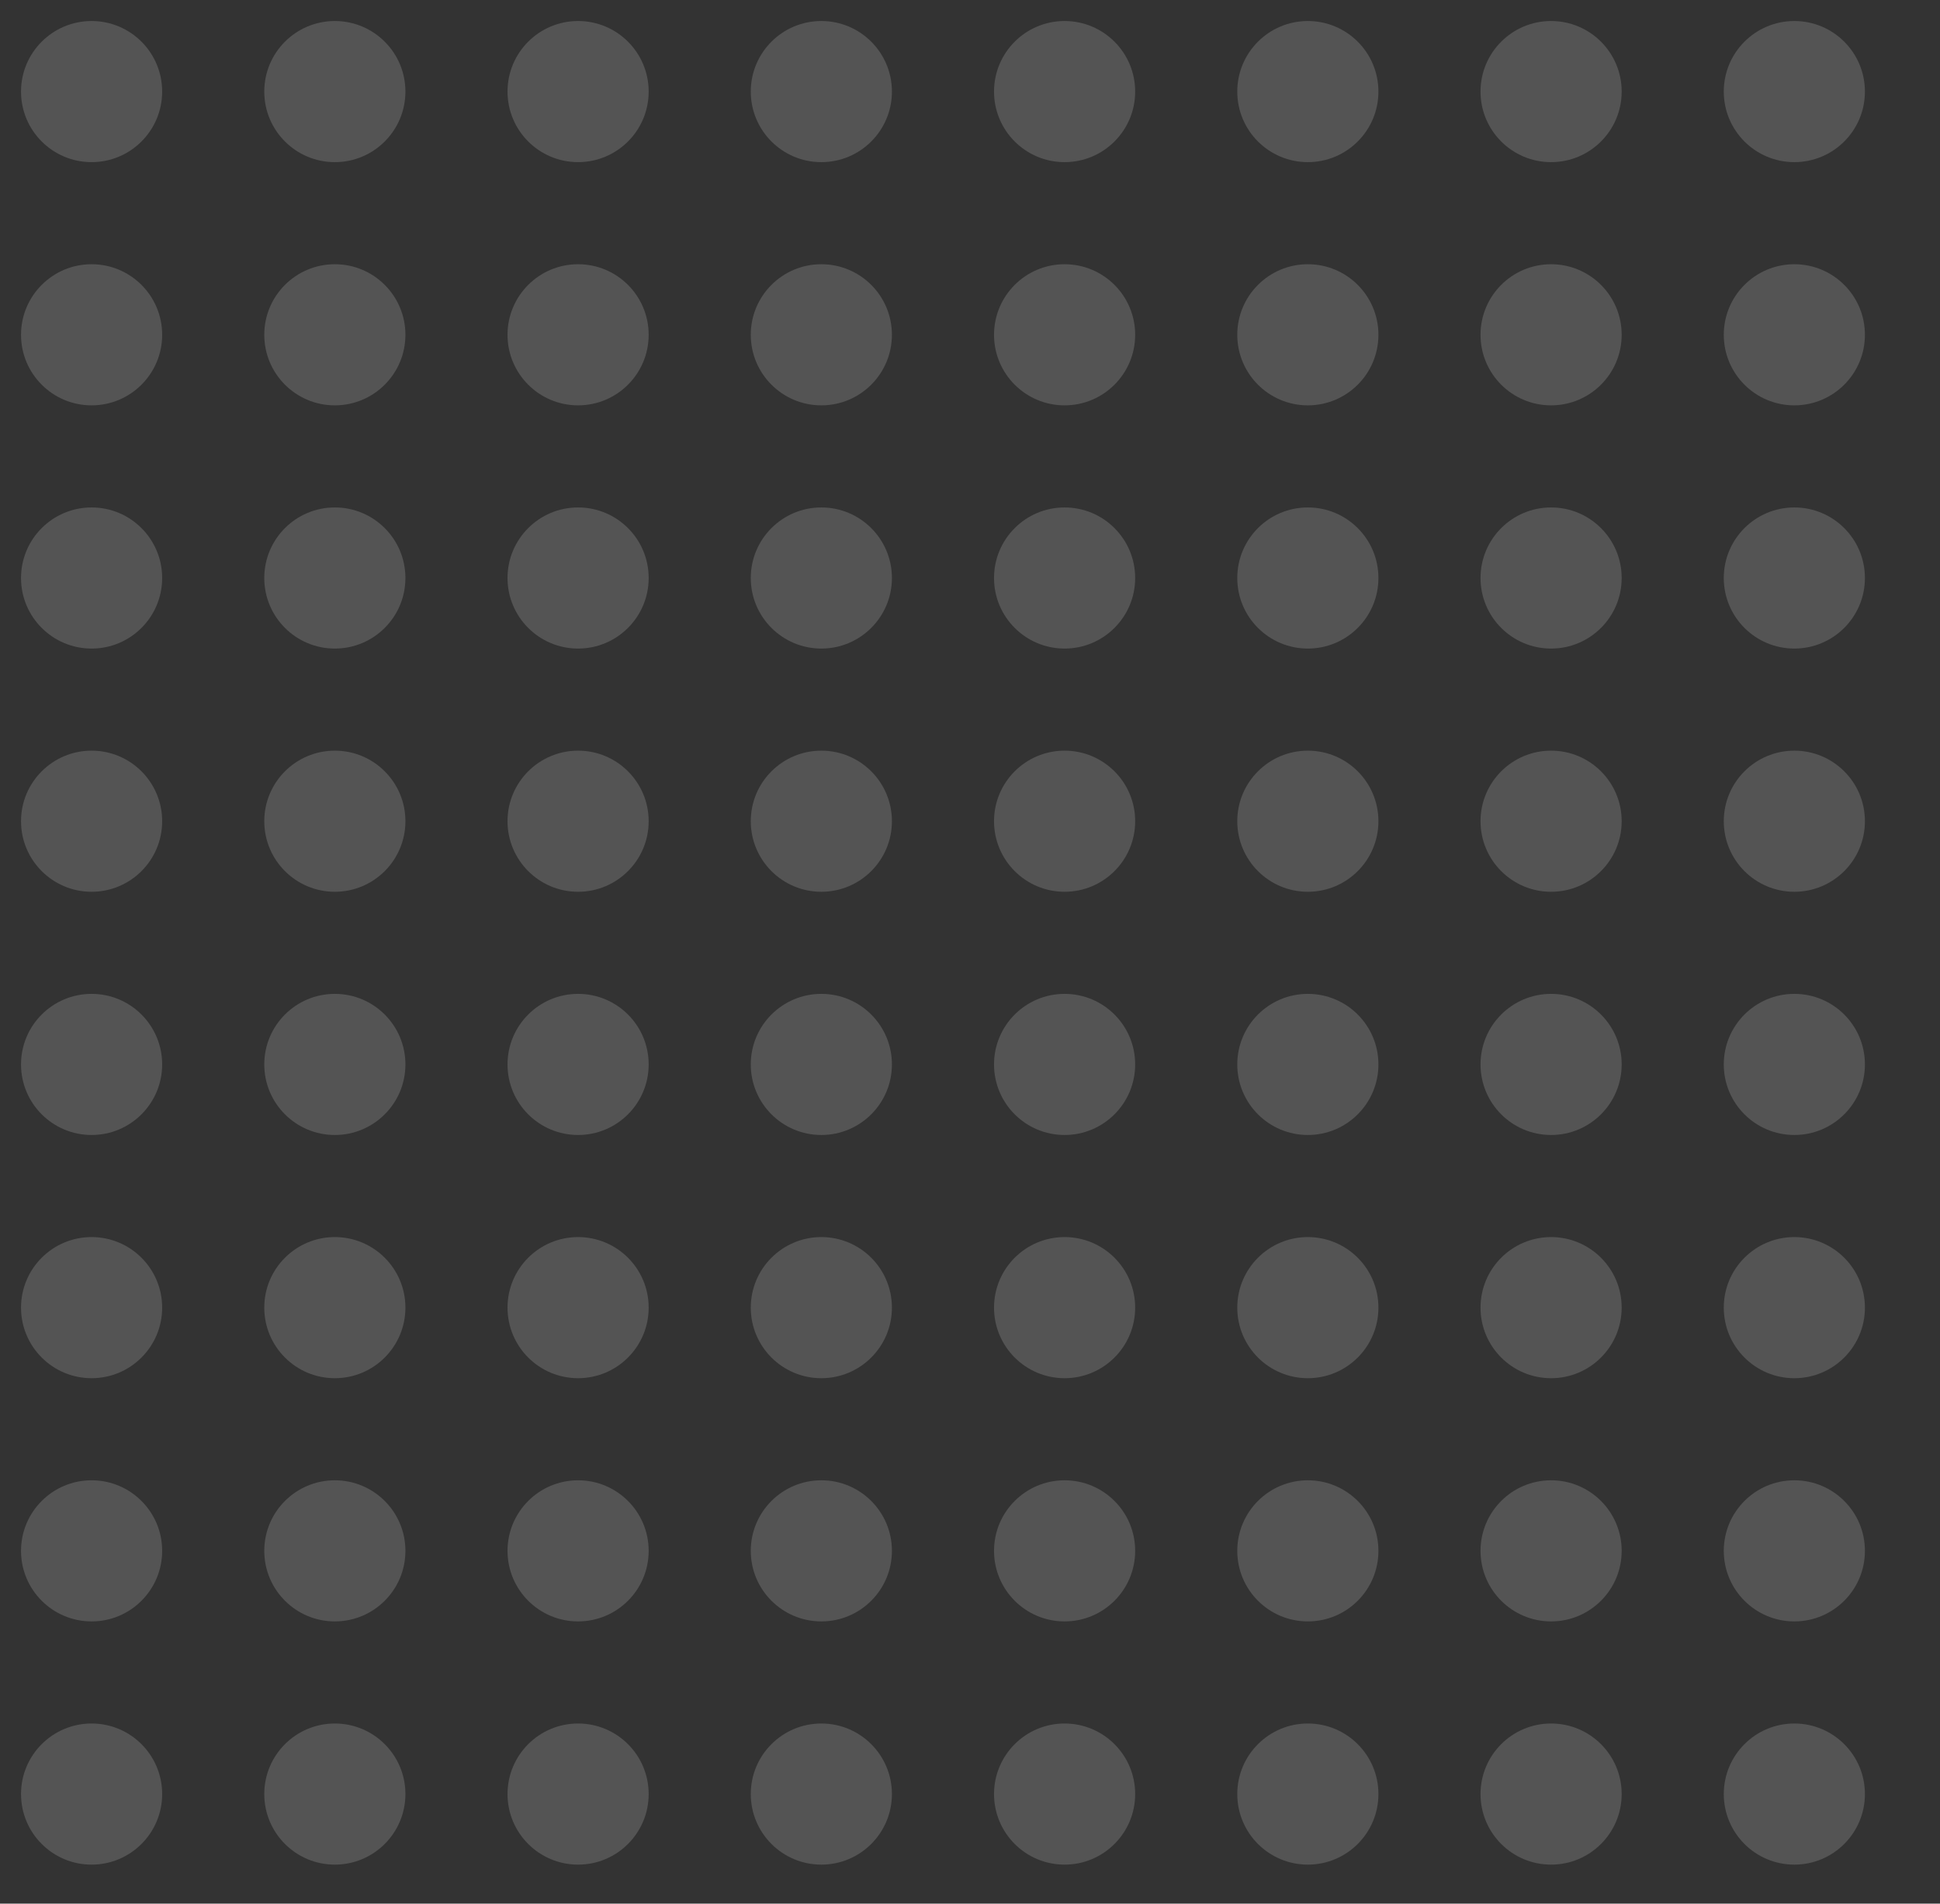 <svg xmlns="http://www.w3.org/2000/svg" xmlns:xlink="http://www.w3.org/1999/xlink" width="646" height="634" viewBox="0 0 646 634"><rect x="0" y="0" width="646" height="634" fill="#333333" stroke="none"/><defs><style>.a{fill:none;}.b{opacity:0.163;clip-path:url(#a);}.c{fill:#fff;}</style><clipPath id="a"><rect class="a" width="646" height="634"/></clipPath></defs><g class="b"><g transform="translate(-1152 -427)"><circle class="c" cx="23.5" cy="23.5" r="23.5" transform="translate(1159 434)"/></g><g transform="translate(-1071 -427)"><circle class="c" cx="23.5" cy="23.5" r="23.5" transform="translate(1159 434)"/></g><g transform="translate(-990 -427)"><circle class="c" cx="23.5" cy="23.5" r="23.5" transform="translate(1159 434)"/></g><g transform="translate(-909 -427)"><circle class="c" cx="23.5" cy="23.5" r="23.5" transform="translate(1159 434)"/></g><g transform="translate(-828 -427)"><circle class="c" cx="23.5" cy="23.5" r="23.5" transform="translate(1159 434)"/></g><g transform="translate(-747 -427)"><circle class="c" cx="23.5" cy="23.5" r="23.5" transform="translate(1159 434)"/></g><g transform="translate(-666 -427)"><circle class="c" cx="23.5" cy="23.5" r="23.5" transform="translate(1159 434)"/></g><g transform="translate(-585 -427)"><circle class="c" cx="23.5" cy="23.5" r="23.5" transform="translate(1159 434)"/></g><g transform="translate(-1152 -346)"><circle class="c" cx="23.5" cy="23.5" r="23.5" transform="translate(1159 434)"/></g><g transform="translate(-1071 -346)"><circle class="c" cx="23.5" cy="23.5" r="23.5" transform="translate(1159 434)"/></g><g transform="translate(-990 -346)"><circle class="c" cx="23.5" cy="23.5" r="23.5" transform="translate(1159 434)"/></g><g transform="translate(-909 -346)"><circle class="c" cx="23.5" cy="23.5" r="23.5" transform="translate(1159 434)"/></g><g transform="translate(-828 -346)"><circle class="c" cx="23.5" cy="23.5" r="23.5" transform="translate(1159 434)"/></g><g transform="translate(-747 -346)"><circle class="c" cx="23.5" cy="23.5" r="23.5" transform="translate(1159 434)"/></g><g transform="translate(-666 -346)"><circle class="c" cx="23.5" cy="23.5" r="23.5" transform="translate(1159 434)"/></g><g transform="translate(-585 -346)"><circle class="c" cx="23.5" cy="23.5" r="23.5" transform="translate(1159 434)"/></g><g transform="translate(-1152 -265)"><circle class="c" cx="23.5" cy="23.5" r="23.5" transform="translate(1159 434)"/></g><g transform="translate(-1071 -265)"><circle class="c" cx="23.5" cy="23.5" r="23.5" transform="translate(1159 434)"/></g><g transform="translate(-990 -265)"><circle class="c" cx="23.5" cy="23.5" r="23.5" transform="translate(1159 434)"/></g><g transform="translate(-909 -265)"><circle class="c" cx="23.5" cy="23.5" r="23.5" transform="translate(1159 434)"/></g><g transform="translate(-828 -265)"><circle class="c" cx="23.5" cy="23.5" r="23.5" transform="translate(1159 434)"/></g><g transform="translate(-747 -265)"><circle class="c" cx="23.5" cy="23.5" r="23.5" transform="translate(1159 434)"/></g><g transform="translate(-666 -265)"><circle class="c" cx="23.5" cy="23.5" r="23.5" transform="translate(1159 434)"/></g><g transform="translate(-585 -265)"><circle class="c" cx="23.5" cy="23.5" r="23.5" transform="translate(1159 434)"/></g><g transform="translate(-1152 -184)"><circle class="c" cx="23.5" cy="23.5" r="23.5" transform="translate(1159 434)"/></g><g transform="translate(-1071 -184)"><circle class="c" cx="23.5" cy="23.5" r="23.5" transform="translate(1159 434)"/></g><g transform="translate(-990 -184)"><circle class="c" cx="23.5" cy="23.5" r="23.5" transform="translate(1159 434)"/></g><g transform="translate(-909 -184)"><circle class="c" cx="23.5" cy="23.5" r="23.5" transform="translate(1159 434)"/></g><g transform="translate(-828 -184)"><circle class="c" cx="23.5" cy="23.5" r="23.5" transform="translate(1159 434)"/></g><g transform="translate(-747 -184)"><circle class="c" cx="23.5" cy="23.5" r="23.5" transform="translate(1159 434)"/></g><g transform="translate(-666 -184)"><circle class="c" cx="23.5" cy="23.5" r="23.5" transform="translate(1159 434)"/></g><g transform="translate(-585 -184)"><circle class="c" cx="23.5" cy="23.5" r="23.5" transform="translate(1159 434)"/></g><g transform="translate(-1152 -103)"><circle class="c" cx="23.5" cy="23.5" r="23.5" transform="translate(1159 434)"/></g><g transform="translate(-1071 -103)"><circle class="c" cx="23.5" cy="23.5" r="23.5" transform="translate(1159 434)"/></g><g transform="translate(-990 -103)"><circle class="c" cx="23.5" cy="23.5" r="23.5" transform="translate(1159 434)"/></g><g transform="translate(-909 -103)"><circle class="c" cx="23.5" cy="23.5" r="23.5" transform="translate(1159 434)"/></g><g transform="translate(-828 -103)"><circle class="c" cx="23.5" cy="23.5" r="23.5" transform="translate(1159 434)"/></g><g transform="translate(-747 -103)"><circle class="c" cx="23.5" cy="23.5" r="23.5" transform="translate(1159 434)"/></g><g transform="translate(-666 -103)"><circle class="c" cx="23.5" cy="23.5" r="23.5" transform="translate(1159 434)"/></g><g transform="translate(-585 -103)"><circle class="c" cx="23.5" cy="23.5" r="23.5" transform="translate(1159 434)"/></g><g transform="translate(-1152 -22)"><circle class="c" cx="23.5" cy="23.5" r="23.5" transform="translate(1159 434)"/></g><g transform="translate(-1071 -22)"><circle class="c" cx="23.5" cy="23.5" r="23.5" transform="translate(1159 434)"/></g><g transform="translate(-990 -22)"><circle class="c" cx="23.5" cy="23.5" r="23.5" transform="translate(1159 434)"/></g><g transform="translate(-909 -22)"><circle class="c" cx="23.5" cy="23.5" r="23.5" transform="translate(1159 434)"/></g><g transform="translate(-828 -22)"><circle class="c" cx="23.5" cy="23.5" r="23.5" transform="translate(1159 434)"/></g><g transform="translate(-747 -22)"><circle class="c" cx="23.5" cy="23.5" r="23.5" transform="translate(1159 434)"/></g><g transform="translate(-666 -22)"><circle class="c" cx="23.5" cy="23.5" r="23.5" transform="translate(1159 434)"/></g><g transform="translate(-585 -22)"><circle class="c" cx="23.5" cy="23.5" r="23.5" transform="translate(1159 434)"/></g><g transform="translate(-1152 59)"><circle class="c" cx="23.5" cy="23.5" r="23.5" transform="translate(1159 434)"/></g><g transform="translate(-1071 59)"><circle class="c" cx="23.5" cy="23.5" r="23.5" transform="translate(1159 434)"/></g><g transform="translate(-990 59)"><circle class="c" cx="23.5" cy="23.5" r="23.5" transform="translate(1159 434)"/></g><g transform="translate(-909 59)"><circle class="c" cx="23.5" cy="23.5" r="23.5" transform="translate(1159 434)"/></g><g transform="translate(-828 59)"><circle class="c" cx="23.5" cy="23.5" r="23.5" transform="translate(1159 434)"/></g><g transform="translate(-747 59)"><circle class="c" cx="23.5" cy="23.5" r="23.5" transform="translate(1159 434)"/></g><g transform="translate(-666 59)"><circle class="c" cx="23.5" cy="23.5" r="23.5" transform="translate(1159 434)"/></g><g transform="translate(-585 59)"><circle class="c" cx="23.5" cy="23.5" r="23.5" transform="translate(1159 434)"/></g><g transform="translate(-1152 140)"><circle class="c" cx="23.5" cy="23.5" r="23.5" transform="translate(1159 434)"/></g><g transform="translate(-1071 140)"><circle class="c" cx="23.5" cy="23.5" r="23.5" transform="translate(1159 434)"/></g><g transform="translate(-990 140)"><circle class="c" cx="23.5" cy="23.5" r="23.5" transform="translate(1159 434)"/></g><g transform="translate(-909 140)"><circle class="c" cx="23.5" cy="23.5" r="23.5" transform="translate(1159 434)"/></g><g transform="translate(-828 140)"><circle class="c" cx="23.5" cy="23.5" r="23.5" transform="translate(1159 434)"/></g><g transform="translate(-747 140)"><circle class="c" cx="23.5" cy="23.5" r="23.5" transform="translate(1159 434)"/></g><g transform="translate(-666 140)"><circle class="c" cx="23.5" cy="23.5" r="23.5" transform="translate(1159 434)"/></g><g transform="translate(-585 140)"><circle class="c" cx="23.5" cy="23.5" r="23.5" transform="translate(1159 434)"/></g></g></svg>